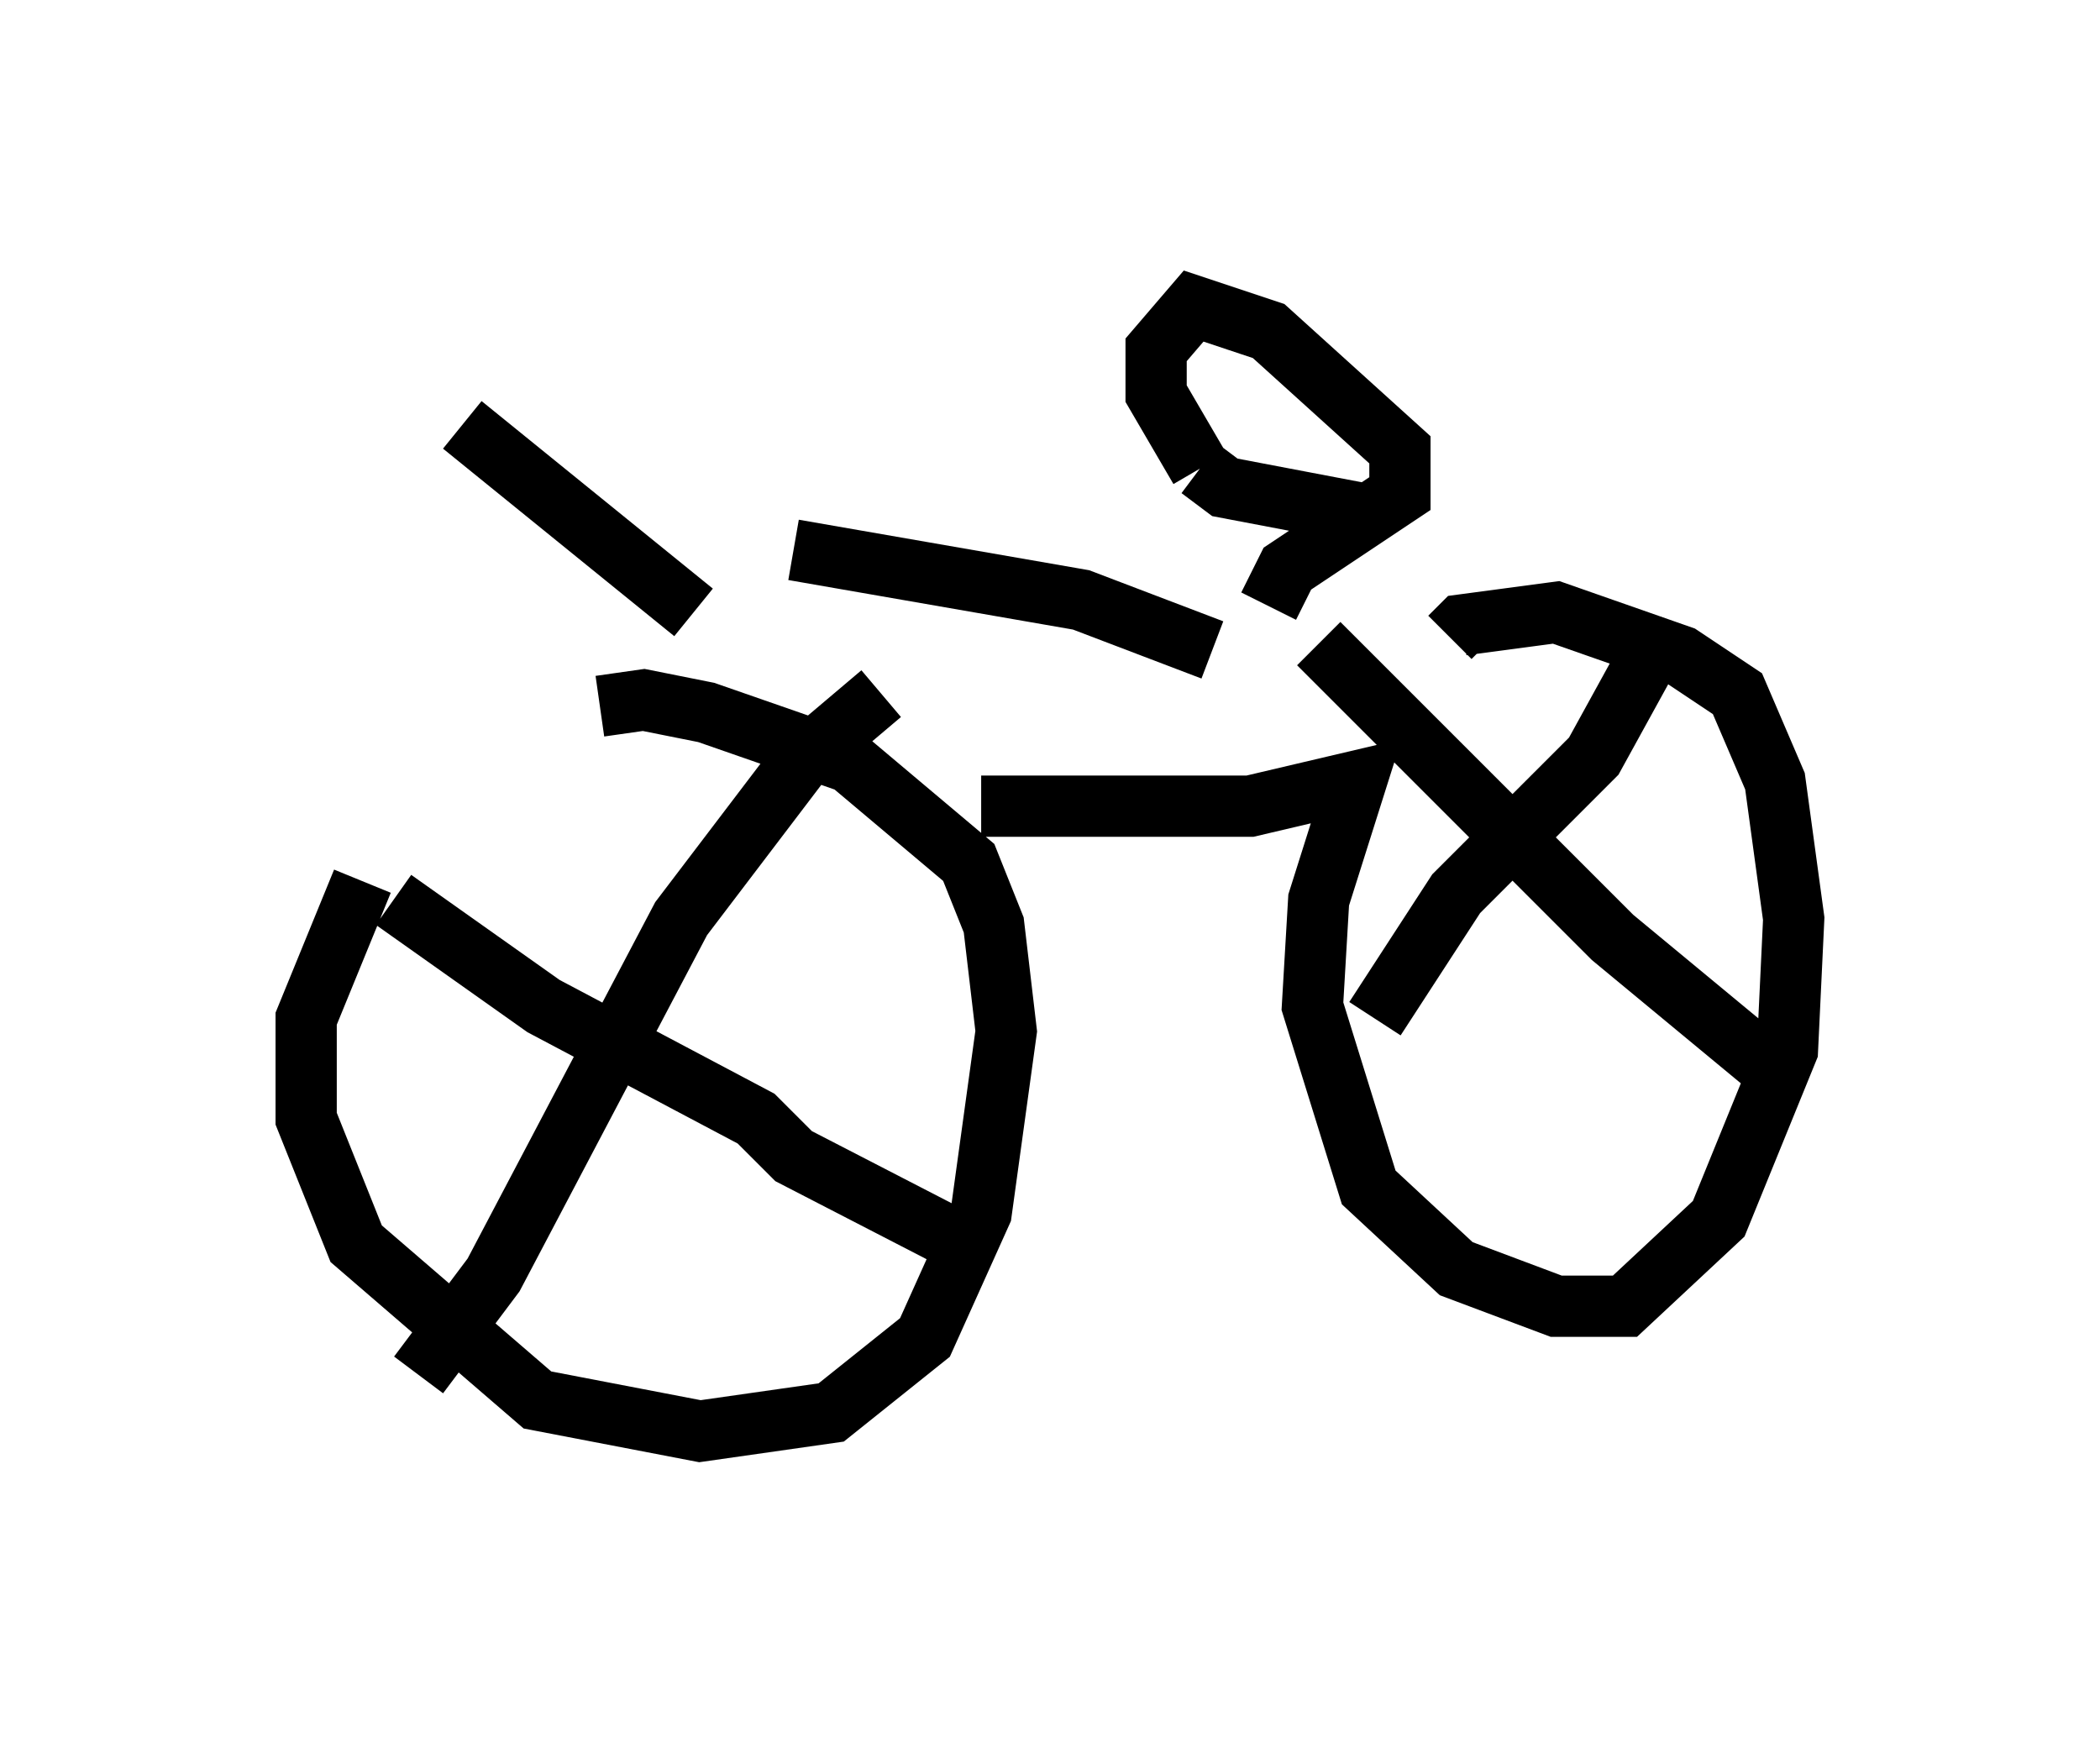<?xml version="1.0" encoding="utf-8" ?>
<svg baseProfile="full" height="28.375" version="1.1" width="34.296" xmlns="http://www.w3.org/2000/svg" xmlns:ev="http://www.w3.org/2001/xml-events" xmlns:xlink="http://www.w3.org/1999/xlink"><defs /><rect fill="white" height="28.375" width="34.296" x="0" y="0" /><path d="M6.94, 12.963 m-1.021, 1.429 l-0.919, 2.246 0.0, 1.633 l0.817, 2.042 2.96, 2.552 l2.654, 0.51 2.144, -0.306 l1.531, -1.225 0.919, -2.042 l0.408, -2.96 -0.204, -1.735 l-0.408, -1.021 -1.94, -1.633 l-2.348, -0.817 -1.021, -0.204 l-0.715, 0.102 m6.227, 1.633 l4.39, 0.0 1.735, -0.408 l-0.613, 1.94 -0.102, 1.735 l0.919, 2.96 1.429, 1.327 l1.633, 0.613 1.123, 0.0 l1.531, -1.429 1.123, -2.756 l0.102, -2.144 -0.306, -2.246 l-0.613, -1.429 -0.919, -0.613 l-2.042, -0.715 -1.531, 0.204 l-0.204, 0.204 m-12.352, -0.408 l-3.777, -3.063 m5.41, 2.042 l4.696, 0.817 2.144, 0.817 m0.919, -0.715 l0.306, -0.613 1.838, -1.225 l0.0, -0.715 -2.144, -1.94 l-1.225, -0.408 -0.613, 0.715 l0.0, 0.715 0.715, 1.225 m0.0, 0.0 l0.408, 0.306 2.144, 0.408 m-15.721, 6.329 l2.45, 1.735 3.471, 1.838 l0.613, 0.613 3.165, 1.633 m-9.29, 1.94 l1.225, -1.633 3.063, -5.819 l1.94, -2.552 1.327, -1.123 m7.146, -0.817 l4.798, 4.798 2.96, 2.45 m-2.144, -7.452 l-1.123, 2.042 -2.246, 2.246 l-1.327, 2.042 " fill="none" stroke="black" stroke-width="1" /></svg>